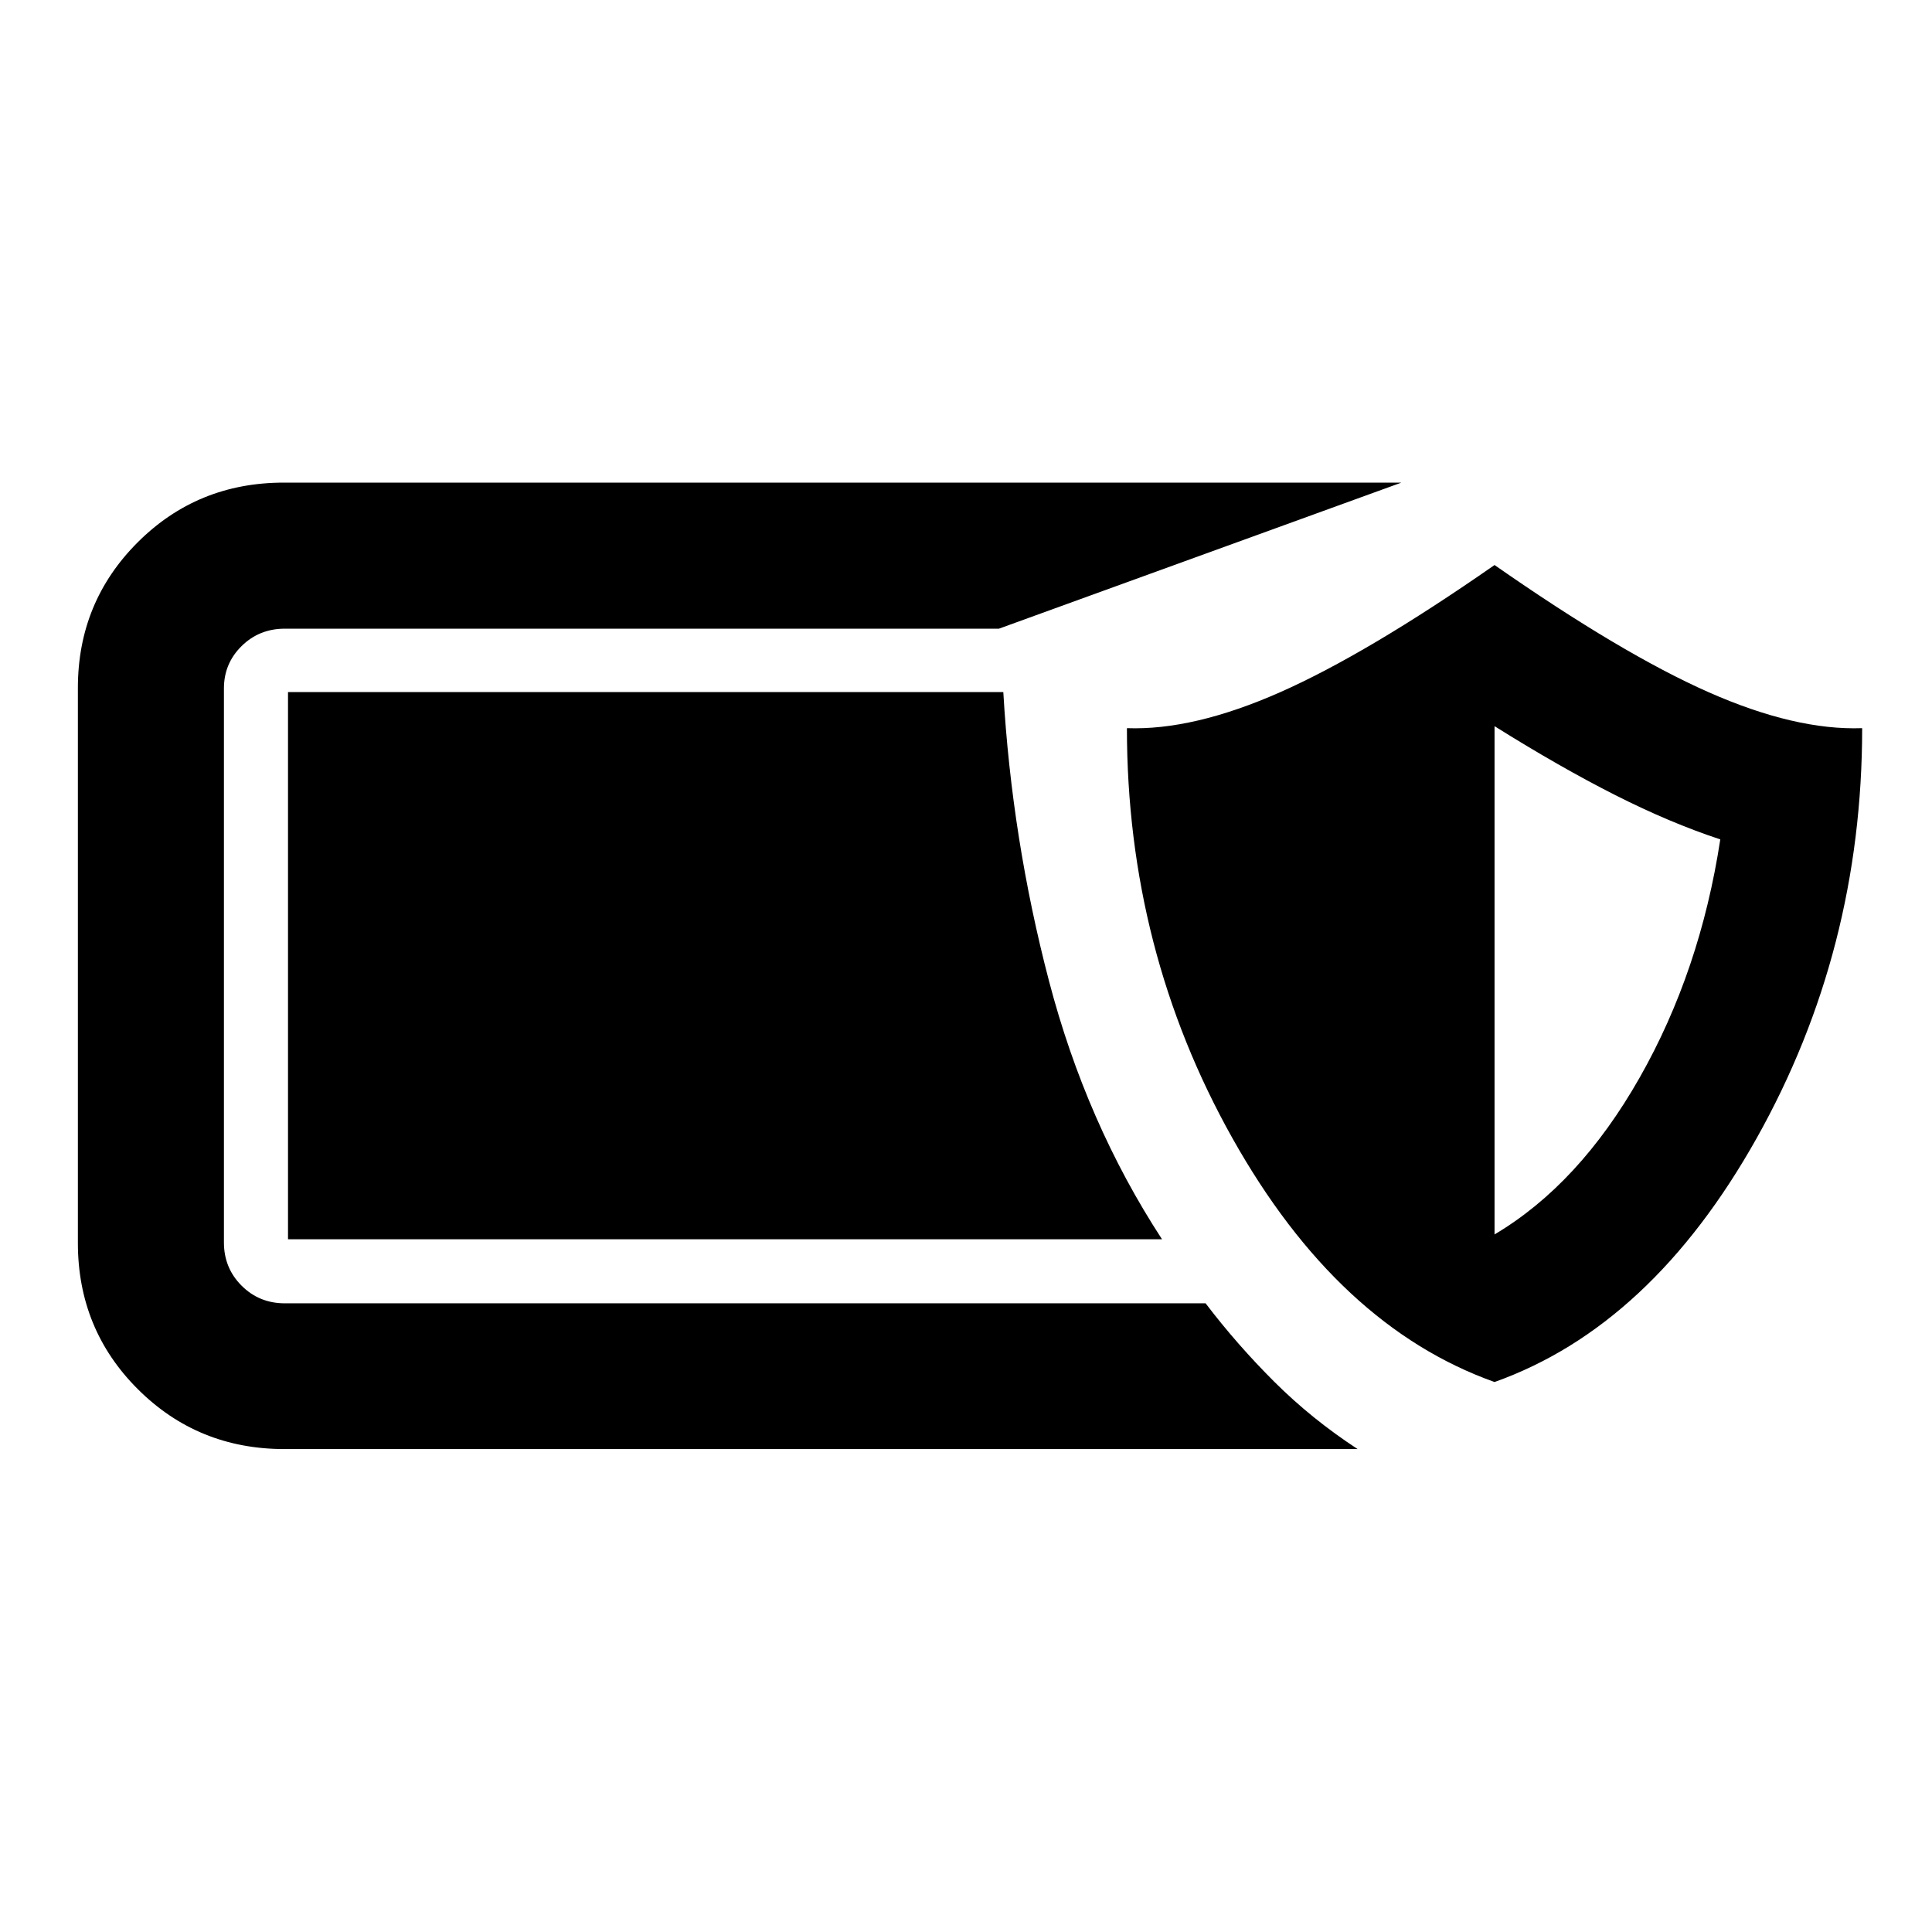 <svg xmlns="http://www.w3.org/2000/svg" height="40" viewBox="0 -960 960 960" width="40"><path d="M141.27-239.97q-42.94 0-72.76-29.74-29.81-29.73-29.81-72.68v-275.79q0-42.62 29.69-72.31 29.7-29.7 72.65-29.7h555.3l-199.98 72.58H141.51q-12.7 0-21.47 8.65t-8.77 21.02v275.31q0 12.7 8.77 21.47t21.47 8.77h457.54q15.65 20.56 34.19 39.03 18.54 18.48 41.35 33.39H141.27Zm601.36-33.31q-77.83-27.73-130.25-121.17t-52.42-203.73q33.02 1.2 76.14-17.86 43.12-19.07 106.53-63.2 63.25 44.13 106.37 63.2 43.12 19.06 76.3 17.86 0 110.29-52.42 203.73-52.42 93.44-130.25 121.17Zm0-73.34q41.99-24.89 72.09-77.89t40.08-118.4q-25-8.24-52.43-22.13-27.44-13.9-59.74-34.13v252.55Zm-165.23 2.4H143.11v-271.89h355.43q4.21 72.89 22.68 143.48 18.46 70.59 56.18 128.41Z"/></svg>